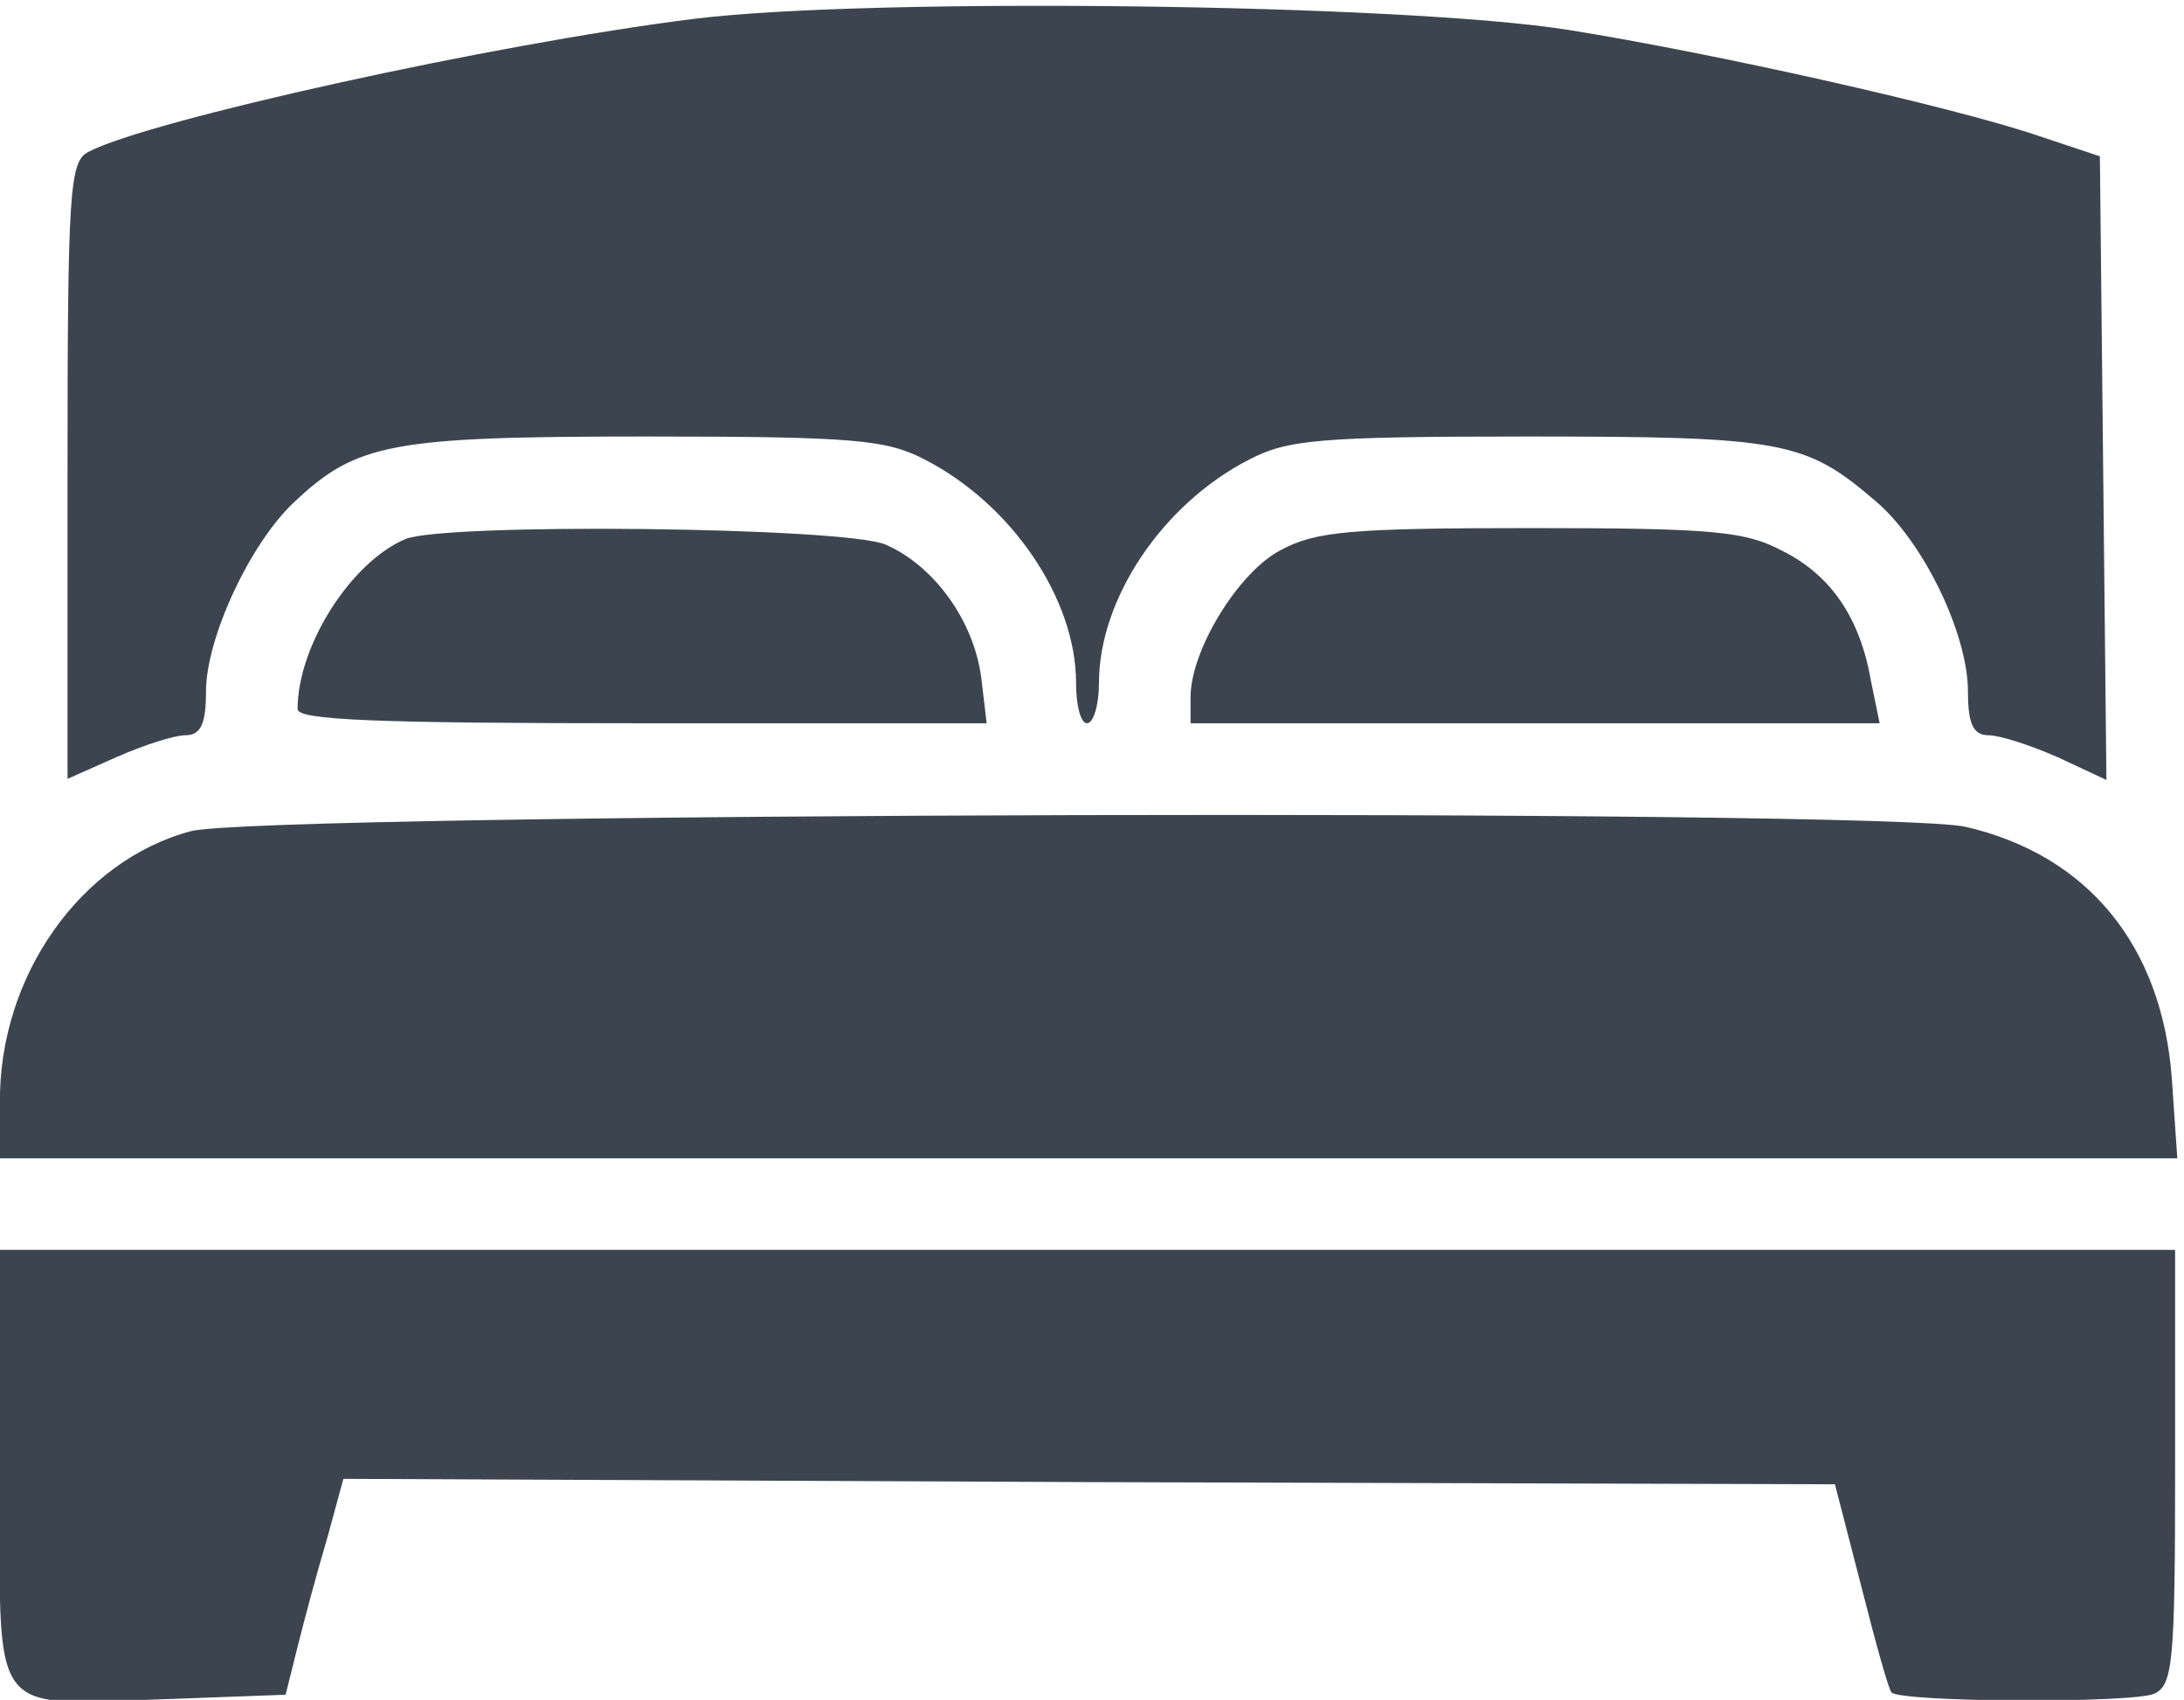 <?xml version="1.0" standalone="no"?>
<!DOCTYPE svg PUBLIC "-//W3C//DTD SVG 20010904//EN"
 "http://www.w3.org/TR/2001/REC-SVG-20010904/DTD/svg10.dtd">
<svg version="1.0" xmlns="http://www.w3.org/2000/svg"
 width="190.293pt" height="148.113pt" viewBox="0 0 190.293 148.113"
 preserveAspectRatio="xMidYMid meet">
<g transform="translate(-30.976,202.669) rotate(-360.00) scale(0.095,-0.095)"
fill="#3c454f" stroke="none">
<path d="M962 2116 c-184 -23 -500 -93 -555 -122 -17 -9 -19 -34 -19 -293 l0
-282 45 20 c25 11 53 20 63 20 14 0 19 10 19 40 0 49 40 135 80 173 58 55 89
61 324 61 192 0 220 -3 255 -21 80 -41 139 -128 139 -205 0 -20 4 -37 10 -37
6 0 11 17 11 37 0 77 58 164 138 205 35 18 63 21 255 21 234 0 255 -4 319 -59
44 -37 85 -122 85 -175 0 -30 5 -40 19 -40 10 0 38 -9 63 -20 l45 -21 -3 286
-3 286 -57 19 c-80 27 -299 76 -431 97 -151 24 -643 30 -802 10z"/>
<path d="M698 1639 c-50 -21 -99 -98 -99 -156 0 -10 70 -13 316 -13 l316 0 -5
42 c-7 53 -44 103 -88 122 -39 16 -402 20 -440 5z"/>
<path d="M1501 1629 c-39 -20 -83 -92 -83 -135 l0 -24 316 0 316 0 -8 39 c-10
58 -37 97 -81 119 -34 18 -62 21 -231 21 -166 0 -197 -3 -229 -20z"/>
<path d="M501 1371 c-101 -27 -176 -133 -175 -249 l0 -51 998 0 999 0 -5 73
c-9 122 -77 205 -189 231 -72 17 -1565 13 -1628 -4z"/>
<path d="M326 787 c0 -235 -14 -217 154 -212 l108 4 11 44 c6 24 18 69 27 99
l15 55 684 -3 684 -2 24 -93 c13 -51 25 -95 28 -98 10 -9 222 -10 241 -1 17 8
19 29 19 208 l0 199 -998 0 -997 0 0 -200z"/>
</g>
</svg>
